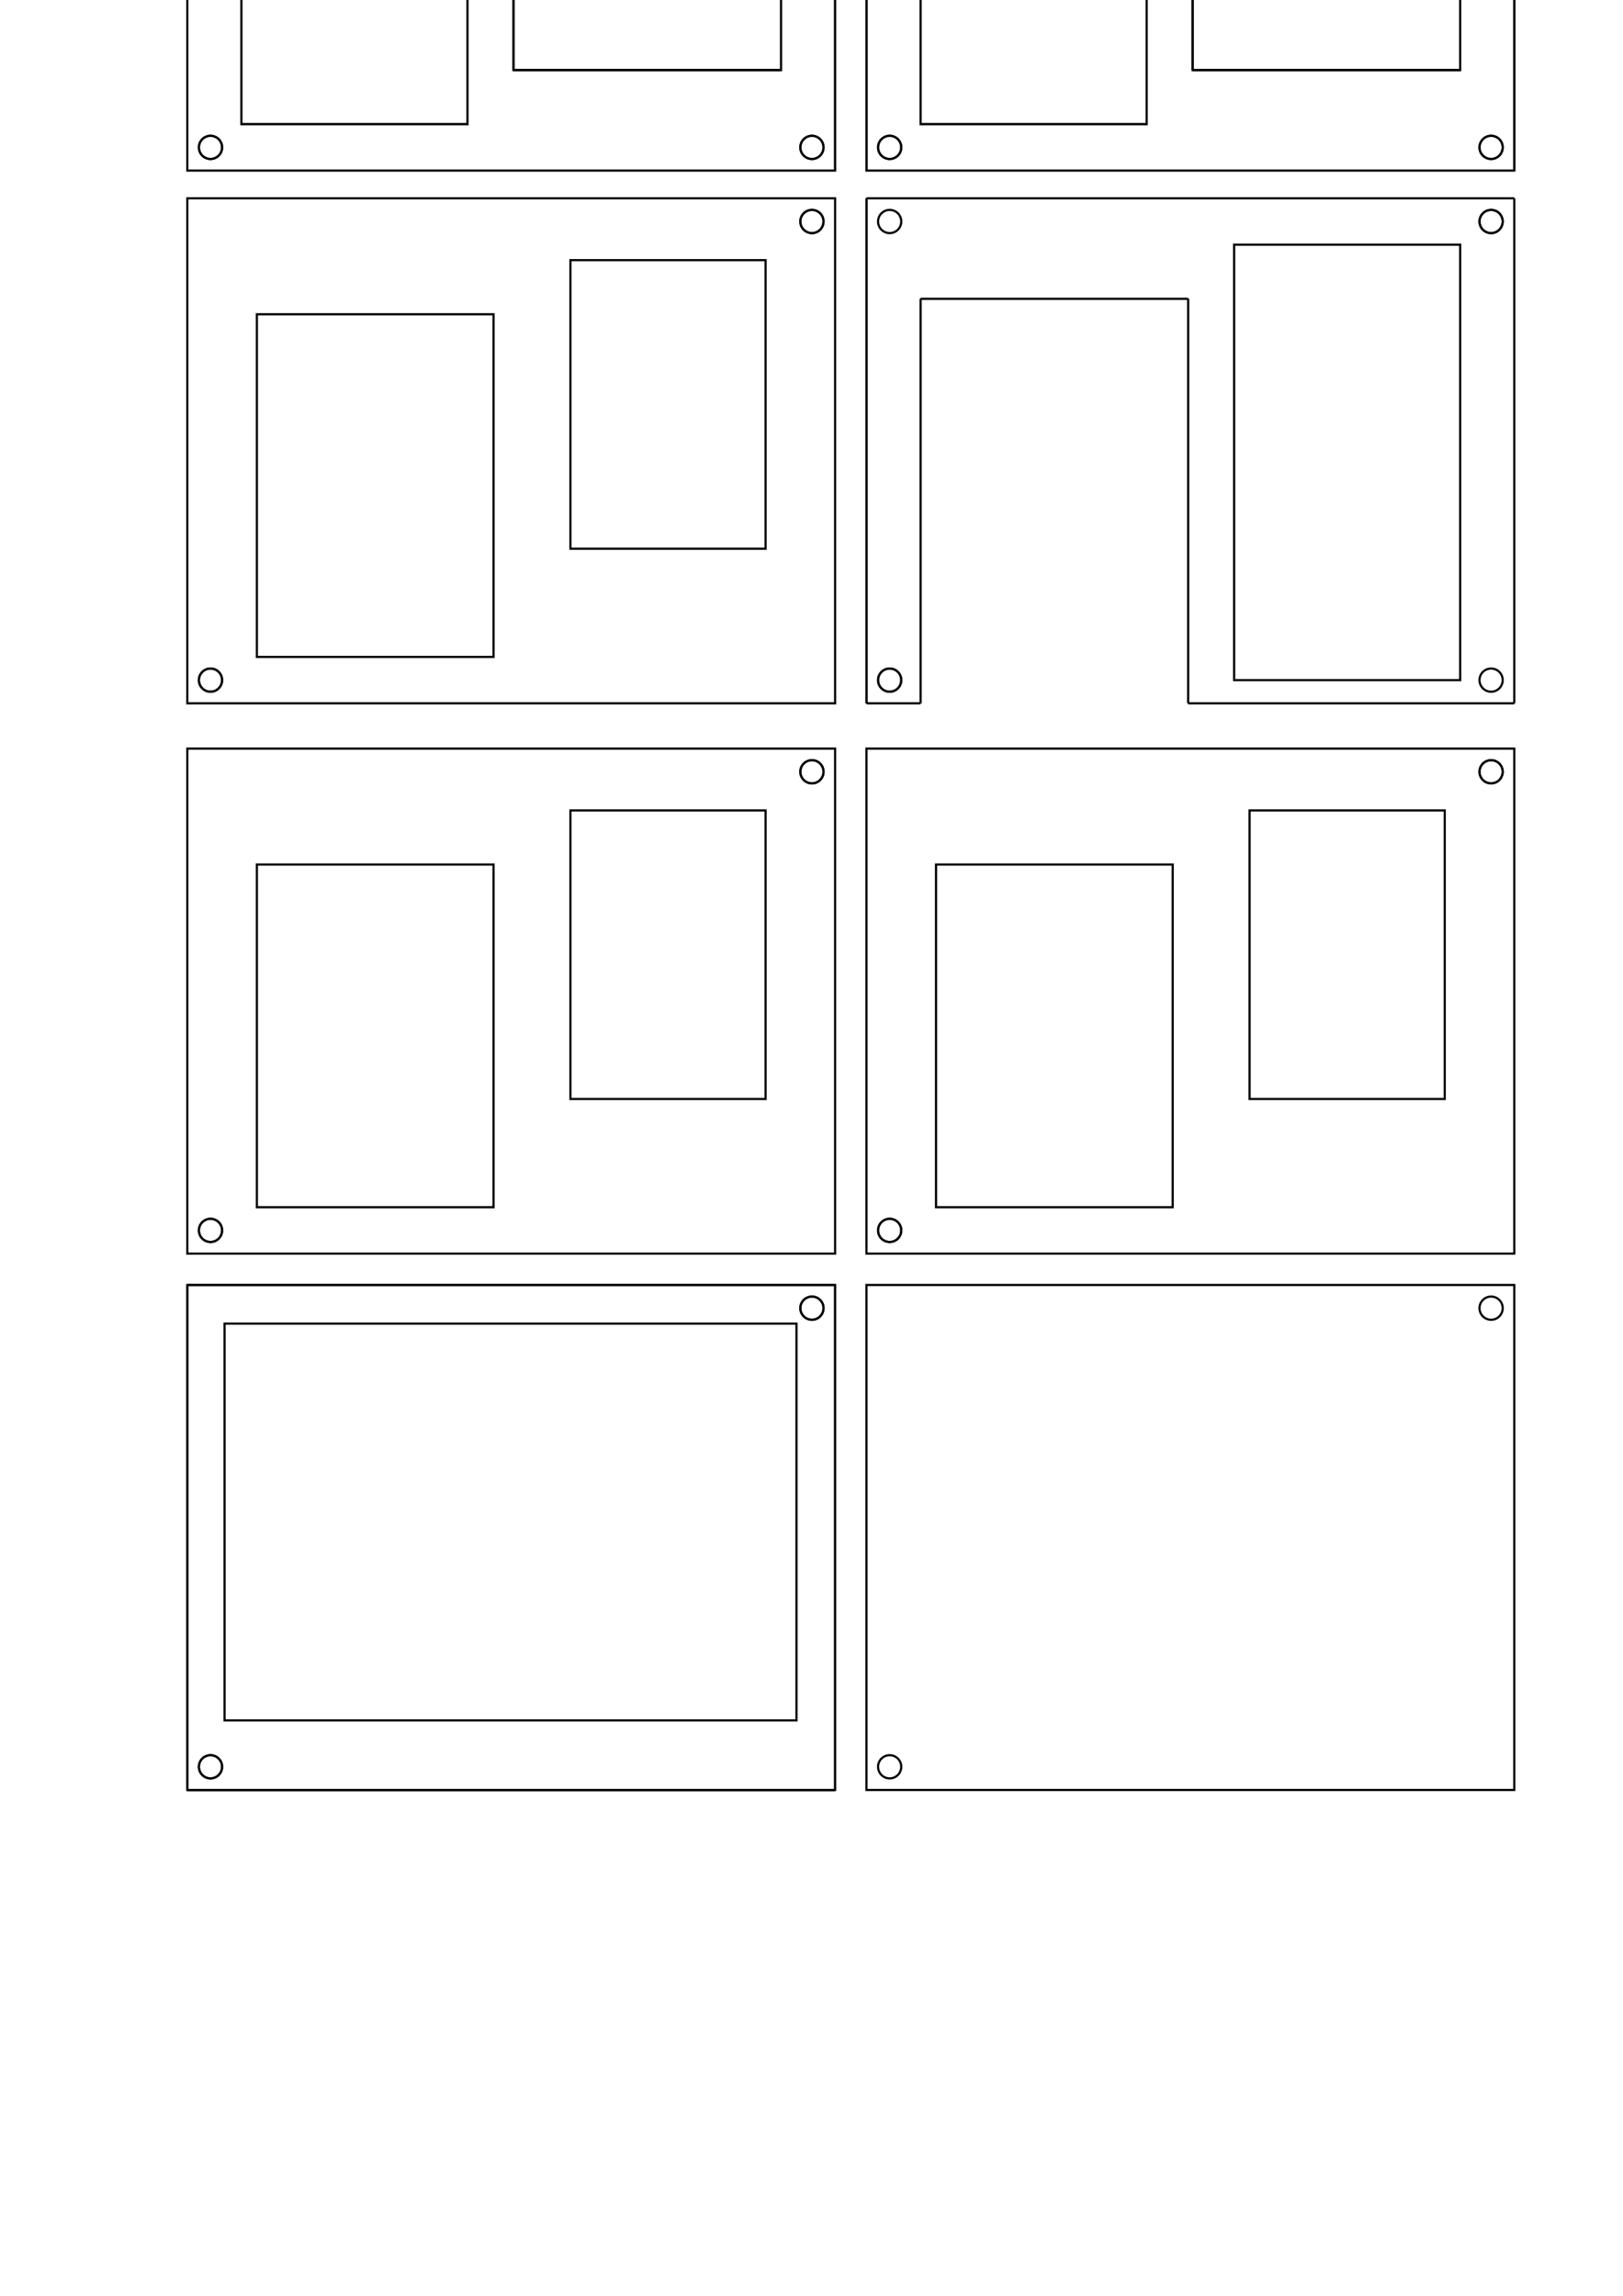 <?xml version="1.0" encoding="UTF-8" standalone="no"?>
<!-- Created with Inkscape (http://www.inkscape.org/) -->

<svg
   xmlns:dc="http://purl.org/dc/elements/1.1/"
   xmlns:cc="http://creativecommons.org/ns#"
   xmlns:rdf="http://www.w3.org/1999/02/22-rdf-syntax-ns#"
   xmlns:svg="http://www.w3.org/2000/svg"
   xmlns="http://www.w3.org/2000/svg"
   xmlns:sodipodi="http://sodipodi.sourceforge.net/DTD/sodipodi-0.dtd"
   xmlns:inkscape="http://www.inkscape.org/namespaces/inkscape"
   width="210mm"
   height="297mm"
   viewBox="0 0 744.094 1052.362"
   id="svg2"
   version="1.1"
   inkscape:version="0.91 r13725"
   sodipodi:docname="all.svg">
  <defs
     id="defs4">
    <marker
       orient="auto"
       id="DistanceX"
       style="overflow:visible"
       refX="0.0"
       refY="0.0">
      <path
         id="path3343"
         d="M 3,-3 L -3,3 M 0,-5 L  0,5"
         style="stroke:#000000; stroke-width:0.5" />
    </marker>
    <pattern
       id="Hatch"
       x="0"
       y="0"
       patternUnits="userSpaceOnUse"
       width="8"
       height="8">
      <path
         id="path3346"
         d="M8 4 l-4,4"
         stroke-width="0.25"
         stroke="#000000"
         linecap="square" />
      <path
         id="path3348"
         d="M6 2 l-4,4"
         stroke-width="0.25"
         stroke="#000000"
         linecap="square" />
      <path
         id="path3350"
         d="M4 0 l-4,4"
         stroke-width="0.25"
         stroke="#000000"
         linecap="square" />
    </pattern>
    <symbol
       id="*MODEL_SPACE" />
    <symbol
       id="*PAPER_SPACE" />
    <marker
       orient="auto"
       id="DistanceX-9"
       style="overflow:visible"
       refX="0.0"
       refY="0.0">
      <path
         id="path3390"
         d="M 3,-3 L -3,3 M 0,-5 L  0,5"
         style="stroke:#000000; stroke-width:0.5" />
    </marker>
    <pattern
       id="Hatch-1"
       x="0"
       y="0"
       patternUnits="userSpaceOnUse"
       width="8"
       height="8">
      <path
         id="path3393"
         d="M8 4 l-4,4"
         stroke-width="0.25"
         stroke="#000000"
         linecap="square" />
      <path
         id="path3395"
         d="M6 2 l-4,4"
         stroke-width="0.25"
         stroke="#000000"
         linecap="square" />
      <path
         id="path3397"
         d="M4 0 l-4,4"
         stroke-width="0.25"
         stroke="#000000"
         linecap="square" />
    </pattern>
    <symbol
       id="*MODEL_SPACE-8" />
    <symbol
       id="*PAPER_SPACE-4" />
    <marker
       orient="auto"
       id="DistanceX-1"
       style="overflow:visible"
       refX="0.0"
       refY="0.0">
      <path
         id="path3438"
         d="M 3,-3 L -3,3 M 0,-5 L  0,5"
         style="stroke:#000000; stroke-width:0.5" />
    </marker>
    <pattern
       id="Hatch-6"
       x="0"
       y="0"
       patternUnits="userSpaceOnUse"
       width="8"
       height="8">
      <path
         id="path3441"
         d="M8 4 l-4,4"
         stroke-width="0.25"
         stroke="#000000"
         linecap="square" />
      <path
         id="path3443"
         d="M6 2 l-4,4"
         stroke-width="0.25"
         stroke="#000000"
         linecap="square" />
      <path
         id="path3445"
         d="M4 0 l-4,4"
         stroke-width="0.25"
         stroke="#000000"
         linecap="square" />
    </pattern>
    <symbol
       id="*MODEL_SPACE-5" />
    <symbol
       id="*PAPER_SPACE-3" />
    <marker
       orient="auto"
       id="DistanceX-19"
       style="overflow:visible"
       refX="0.0"
       refY="0.0">
      <path
         id="path3480"
         d="M 3,-3 L -3,3 M 0,-5 L  0,5"
         style="stroke:#000000; stroke-width:0.5" />
    </marker>
    <pattern
       id="Hatch-67"
       x="0"
       y="0"
       patternUnits="userSpaceOnUse"
       width="8"
       height="8">
      <path
         id="path3483"
         d="M8 4 l-4,4"
         stroke-width="0.25"
         stroke="#000000"
         linecap="square" />
      <path
         id="path3485"
         d="M6 2 l-4,4"
         stroke-width="0.25"
         stroke="#000000"
         linecap="square" />
      <path
         id="path3487"
         d="M4 0 l-4,4"
         stroke-width="0.25"
         stroke="#000000"
         linecap="square" />
    </pattern>
    <symbol
       id="*MODEL_SPACE-1" />
    <symbol
       id="*PAPER_SPACE-6" />
    <marker
       orient="auto"
       id="DistanceX-2"
       style="overflow:visible"
       refX="0.0"
       refY="0.0">
      <path
         id="path3543"
         d="M 3,-3 L -3,3 M 0,-5 L  0,5"
         style="stroke:#000000; stroke-width:0.5" />
    </marker>
    <pattern
       id="Hatch-2"
       x="0"
       y="0"
       patternUnits="userSpaceOnUse"
       width="8"
       height="8">
      <path
         id="path3546"
         d="M8 4 l-4,4"
         stroke-width="0.25"
         stroke="#000000"
         linecap="square" />
      <path
         id="path3548"
         d="M6 2 l-4,4"
         stroke-width="0.25"
         stroke="#000000"
         linecap="square" />
      <path
         id="path3550"
         d="M4 0 l-4,4"
         stroke-width="0.25"
         stroke="#000000"
         linecap="square" />
    </pattern>
    <symbol
       id="*MODEL_SPACE-18" />
    <symbol
       id="*PAPER_SPACE-2" />
    <marker
       orient="auto"
       id="DistanceX-14"
       style="overflow:visible"
       refX="0.0"
       refY="0.0">
      <path
         id="path3597"
         d="M 3,-3 L -3,3 M 0,-5 L  0,5"
         style="stroke:#000000; stroke-width:0.5" />
    </marker>
    <pattern
       id="Hatch-61"
       x="0"
       y="0"
       patternUnits="userSpaceOnUse"
       width="8"
       height="8">
      <path
         id="path3600"
         d="M8 4 l-4,4"
         stroke-width="0.25"
         stroke="#000000"
         linecap="square" />
      <path
         id="path3602"
         d="M6 2 l-4,4"
         stroke-width="0.25"
         stroke="#000000"
         linecap="square" />
      <path
         id="path3604"
         d="M4 0 l-4,4"
         stroke-width="0.25"
         stroke="#000000"
         linecap="square" />
    </pattern>
    <symbol
       id="*MODEL_SPACE-0" />
    <symbol
       id="*PAPER_SPACE-1" />
    <marker
       orient="auto"
       id="DistanceX-0"
       style="overflow:visible"
       refX="0.0"
       refY="0.0">
      <path
         id="path3663"
         d="M 3,-3 L -3,3 M 0,-5 L  0,5"
         style="stroke:#000000; stroke-width:0.5" />
    </marker>
    <pattern
       id="Hatch-0"
       x="0"
       y="0"
       patternUnits="userSpaceOnUse"
       width="8"
       height="8">
      <path
         id="path3666"
         d="M8 4 l-4,4"
         stroke-width="0.25"
         stroke="#000000"
         linecap="square" />
      <path
         id="path3668"
         d="M6 2 l-4,4"
         stroke-width="0.25"
         stroke="#000000"
         linecap="square" />
      <path
         id="path3670"
         d="M4 0 l-4,4"
         stroke-width="0.25"
         stroke="#000000"
         linecap="square" />
    </pattern>
    <symbol
       id="*MODEL_SPACE-9" />
    <symbol
       id="*PAPER_SPACE-13" />
    <marker
       orient="auto"
       id="DistanceX-18"
       style="overflow:visible"
       refX="0.0"
       refY="0.0">
      <path
         id="path3705"
         d="M 3,-3 L -3,3 M 0,-5 L  0,5"
         style="stroke:#000000; stroke-width:0.5" />
    </marker>
    <pattern
       id="Hatch-5"
       x="0"
       y="0"
       patternUnits="userSpaceOnUse"
       width="8"
       height="8">
      <path
         id="path3708"
         d="M8 4 l-4,4"
         stroke-width="0.25"
         stroke="#000000"
         linecap="square" />
      <path
         id="path3710"
         d="M6 2 l-4,4"
         stroke-width="0.25"
         stroke="#000000"
         linecap="square" />
      <path
         id="path3712"
         d="M4 0 l-4,4"
         stroke-width="0.25"
         stroke="#000000"
         linecap="square" />
    </pattern>
    <symbol
       id="*MODEL_SPACE-50" />
    <symbol
       id="*PAPER_SPACE-66" />
    <marker
       orient="auto"
       id="DistanceX-01"
       style="overflow:visible"
       refX="0.0"
       refY="0.0">
      <path
         id="path3771"
         d="M 3,-3 L -3,3 M 0,-5 L  0,5"
         style="stroke:#000000; stroke-width:0.5" />
    </marker>
    <pattern
       id="Hatch-4"
       x="0"
       y="0"
       patternUnits="userSpaceOnUse"
       width="8"
       height="8">
      <path
         id="path3774"
         d="M8 4 l-4,4"
         stroke-width="0.25"
         stroke="#000000"
         linecap="square" />
      <path
         id="path3776"
         d="M6 2 l-4,4"
         stroke-width="0.25"
         stroke="#000000"
         linecap="square" />
      <path
         id="path3778"
         d="M4 0 l-4,4"
         stroke-width="0.25"
         stroke="#000000"
         linecap="square" />
    </pattern>
    <symbol
       id="*MODEL_SPACE-2" />
    <symbol
       id="*PAPER_SPACE-45" />
    <marker
       orient="auto"
       id="DistanceX-07"
       style="overflow:visible"
       refX="0.0"
       refY="0.0">
      <path
         id="path3449"
         d="M 3,-3 L -3,3 M 0,-5 L  0,5"
         style="stroke:#000000; stroke-width:0.5" />
    </marker>
    <pattern
       id="Hatch-57"
       x="0"
       y="0"
       patternUnits="userSpaceOnUse"
       width="8"
       height="8">
      <path
         id="path3452"
         d="M8 4 l-4,4"
         stroke-width="0.25"
         stroke="#000000"
         linecap="square" />
      <path
         id="path3454"
         d="M6 2 l-4,4"
         stroke-width="0.25"
         stroke="#000000"
         linecap="square" />
      <path
         id="path3456"
         d="M4 0 l-4,4"
         stroke-width="0.25"
         stroke="#000000"
         linecap="square" />
    </pattern>
    <symbol
       id="*MODEL_SPACE-96" />
    <symbol
       id="*PAPER_SPACE-25" />
    <marker
       orient="auto"
       id="DistanceX-7"
       style="overflow:visible"
       refX="0.0"
       refY="0.0">
      <path
         id="path3563"
         d="M 3,-3 L -3,3 M 0,-5 L  0,5"
         style="stroke:#000000; stroke-width:0.5" />
    </marker>
    <pattern
       id="Hatch-11"
       x="0"
       y="0"
       patternUnits="userSpaceOnUse"
       width="8"
       height="8">
      <path
         id="path3566"
         d="M8 4 l-4,4"
         stroke-width="0.25"
         stroke="#000000"
         linecap="square" />
      <path
         id="path3568"
         d="M6 2 l-4,4"
         stroke-width="0.25"
         stroke="#000000"
         linecap="square" />
      <path
         id="path3570"
         d="M4 0 l-4,4"
         stroke-width="0.25"
         stroke="#000000"
         linecap="square" />
    </pattern>
    <symbol
       id="*MODEL_SPACE-24" />
    <symbol
       id="*PAPER_SPACE-11" />
    <marker
       orient="auto"
       id="DistanceX-16"
       style="overflow:visible"
       refX="0.0"
       refY="0.0">
      <path
         id="path3644"
         d="M 3,-3 L -3,3 M 0,-5 L  0,5"
         style="stroke:#000000; stroke-width:0.5" />
    </marker>
    <pattern
       id="Hatch-15"
       x="0"
       y="0"
       patternUnits="userSpaceOnUse"
       width="8"
       height="8">
      <path
         id="path3647"
         d="M8 4 l-4,4"
         stroke-width="0.25"
         stroke="#000000"
         linecap="square" />
      <path
         id="path3649"
         d="M6 2 l-4,4"
         stroke-width="0.25"
         stroke="#000000"
         linecap="square" />
      <path
         id="path3651"
         d="M4 0 l-4,4"
         stroke-width="0.25"
         stroke="#000000"
         linecap="square" />
    </pattern>
    <symbol
       id="*MODEL_SPACE-53" />
    <symbol
       id="*PAPER_SPACE-62" />
    <marker
       orient="auto"
       id="DistanceX-8"
       style="overflow:visible"
       refX="0.0"
       refY="0.0">
      <path
         id="path3755"
         d="M 3,-3 L -3,3 M 0,-5 L  0,5"
         style="stroke:#000000; stroke-width:0.5" />
    </marker>
    <pattern
       id="Hatch-19"
       x="0"
       y="0"
       patternUnits="userSpaceOnUse"
       width="8"
       height="8">
      <path
         id="path3758"
         d="M8 4 l-4,4"
         stroke-width="0.25"
         stroke="#000000"
         linecap="square" />
      <path
         id="path3760"
         d="M6 2 l-4,4"
         stroke-width="0.25"
         stroke="#000000"
         linecap="square" />
      <path
         id="path3762"
         d="M4 0 l-4,4"
         stroke-width="0.25"
         stroke="#000000"
         linecap="square" />
    </pattern>
    <symbol
       id="*MODEL_SPACE-20" />
    <symbol
       id="*PAPER_SPACE-29" />
    <marker
       orient="auto"
       id="DistanceX-86"
       style="overflow:visible"
       refX="0.0"
       refY="0.0">
      <path
         id="path3851"
         d="M 3,-3 L -3,3 M 0,-5 L  0,5"
         style="stroke:#000000; stroke-width:0.5" />
    </marker>
    <pattern
       id="Hatch-04"
       x="0"
       y="0"
       patternUnits="userSpaceOnUse"
       width="8"
       height="8">
      <path
         id="path3854"
         d="M8 4 l-4,4"
         stroke-width="0.25"
         stroke="#000000"
         linecap="square" />
      <path
         id="path3856"
         d="M6 2 l-4,4"
         stroke-width="0.25"
         stroke="#000000"
         linecap="square" />
      <path
         id="path3858"
         d="M4 0 l-4,4"
         stroke-width="0.25"
         stroke="#000000"
         linecap="square" />
    </pattern>
    <symbol
       id="*MODEL_SPACE-82" />
    <symbol
       id="*PAPER_SPACE-68" />
    <marker
       orient="auto"
       id="DistanceX-85"
       style="overflow:visible"
       refX="0.0"
       refY="0.0">
      <path
         id="path3988"
         d="M 3,-3 L -3,3 M 0,-5 L  0,5"
         style="stroke:#000000; stroke-width:0.5" />
    </marker>
    <pattern
       id="Hatch-9"
       x="0"
       y="0"
       patternUnits="userSpaceOnUse"
       width="8"
       height="8">
      <path
         id="path3991"
         d="M8 4 l-4,4"
         stroke-width="0.25"
         stroke="#000000"
         linecap="square" />
      <path
         id="path3993"
         d="M6 2 l-4,4"
         stroke-width="0.25"
         stroke="#000000"
         linecap="square" />
      <path
         id="path3995"
         d="M4 0 l-4,4"
         stroke-width="0.25"
         stroke="#000000"
         linecap="square" />
    </pattern>
    <symbol
       id="*MODEL_SPACE-10" />
    <symbol
       id="*PAPER_SPACE-40" />
    <marker
       orient="auto"
       id="DistanceX-95"
       style="overflow:visible"
       refX="0.0"
       refY="0.0">
      <path
         id="path4069"
         d="M 3,-3 L -3,3 M 0,-5 L  0,5"
         style="stroke:#000000; stroke-width:0.5" />
    </marker>
    <pattern
       id="Hatch-92"
       x="0"
       y="0"
       patternUnits="userSpaceOnUse"
       width="8"
       height="8">
      <path
         id="path4072"
         d="M8 4 l-4,4"
         stroke-width="0.25"
         stroke="#000000"
         linecap="square" />
      <path
         id="path4074"
         d="M6 2 l-4,4"
         stroke-width="0.25"
         stroke="#000000"
         linecap="square" />
      <path
         id="path4076"
         d="M4 0 l-4,4"
         stroke-width="0.25"
         stroke="#000000"
         linecap="square" />
    </pattern>
    <symbol
       id="*MODEL_SPACE-4" />
    <symbol
       id="*PAPER_SPACE-0" />
  </defs>
  <sodipodi:namedview
     id="base"
     pagecolor="#ffffff"
     bordercolor="#666666"
     borderopacity="1.0"
     inkscape:pageopacity="0.0"
     inkscape:pageshadow="2"
     inkscape:zoom="0.7"
     inkscape:cx="215.12119"
     inkscape:cy="1217.1738"
     inkscape:document-units="px"
     inkscape:current-layer="g3655"
     showgrid="false"
     inkscape:window-width="1440"
     inkscape:window-height="897"
     inkscape:window-x="-8"
     inkscape:window-y="-8"
     inkscape:window-maximized="1" />
  <g
     inkscape:label="Layer 1"
     inkscape:groupmode="layer"
     id="layer1">
    <g
       id="g3376"
       transform="translate(101.282,253.043)">
      <g
         id="g3354"
         inkscape:label="0" />
      <g
         id="g3356"
         inkscape:label="Layer_1">
        <path
           id="path3362"
           d="m 800.364,-679.466 343.663,0 0,343.663 -343.663,0 0,-343.663 0,0 z"
           style="fill:none;stroke:#00ff00"
           inkscape:connector-curvature="0" />
        <g
           id="g3401"
           inkscape:label="0"
           transform="translate(158.718,-615.9)">
          <g
             id="g3674"
             inkscape:label="0"
             transform="translate(154.971,113.272)">
            <path
               id="path3676"
               d="m 279.283,1070.079 -297,0 0,-231.484 297,0 0,231.484 z"
               style="fill:none;stroke:#000000"
               inkscape:connector-curvature="0" />
            <path
               id="path3678"
               d="m -1.772,1059.449 a 5.315,5.315 0 1 0 -10.63,0 5.315,5.315 0 1 0 10.63,0 z"
               style="fill:none;stroke:#000000"
               inkscape:connector-curvature="0" />
            <path
               id="path3680"
               d="m 273.969,849.224 a 5.315,5.315 0 1 0 -10.63,0 5.315,5.315 0 1 0 10.63,0 z"
               style="fill:none;stroke:#000000"
               inkscape:connector-curvature="0" />
          </g>
          <g
             id="g3716"
             inkscape:label="0"
             transform="translate(105.161,-82.779)">
            <path
               id="path3718"
               d="m 17.717,1034.646 0,231.484 -297,0 0,-231.484 297,0 z"
               style="fill:none;stroke:#000000"
               inkscape:connector-curvature="0" />
            <path
               id="path3720"
               d="m 17.717,1034.646 -297,0"
               style="fill:none;stroke:#000000"
               inkscape:connector-curvature="0" />
            <path
               id="path3722"
               d="m -279.283,1034.646 0,231.484"
               style="fill:none;stroke:#000000"
               inkscape:connector-curvature="0" />
            <path
               id="path3724"
               d="m -279.283,1266.13 297,0"
               style="fill:none;stroke:#000000"
               inkscape:connector-curvature="0" />
            <path
               id="path3726"
               d="m 17.717,1266.13 0,-231.484"
               style="fill:none;stroke:#000000"
               inkscape:connector-curvature="0" />
            <path
               id="path3728"
               d="m -263.339,1255.5 a 5.315,5.315 0 1 0 -10.63,0 5.315,5.315 0 1 0 10.63,0 z"
               style="fill:none;stroke:#000000"
               inkscape:connector-curvature="0" />
            <path
               id="path3730"
               d="m 12.402,1045.276 a 5.315,5.315 0 1 0 -10.63,0 5.315,5.315 0 1 0 10.63,0 z"
               style="fill:none;stroke:#000000"
               inkscape:connector-curvature="0" />
            <path
               id="path3732"
               d="m 12.402,1045.276 a 5.315,5.315 0 1 0 -10.63,0 5.315,5.315 0 1 0 10.63,0 z"
               style="fill:none;stroke:#000000"
               inkscape:connector-curvature="0" />
            <path
               id="path3734"
               d="m -263.339,1255.5 a 5.315,5.315 0 1 0 -10.63,0 5.315,5.315 0 1 0 10.63,0 z"
               style="fill:none;stroke:#000000"
               inkscape:connector-curvature="0" />
            <path
               id="path3736"
               d="m -279.283,1266.13 297,0"
               style="fill:none;stroke:#000000"
               inkscape:connector-curvature="0" />
            <path
               id="path3738"
               d="m -262.205,1052.362 262.205,0 0,181.878 -262.205,0 0,-181.878 z"
               style="fill:none;stroke:#000000"
               inkscape:connector-curvature="0" />
          </g>
          <g
             id="g3782"
             inkscape:label="0"
             transform="translate(-25.623,-230.624)">
            <path
               id="path3784"
               d="m 148.5,1168.104 -297,0 0,-231.484 297,0 0,231.484 z"
               style="fill:none;stroke:#000000"
               inkscape:connector-curvature="0" />
            <path
               id="path3786"
               d="m 143.185,947.25 a 5.315,5.315 0 1 0 -10.63,0 5.315,5.315 0 1 0 10.63,0 z"
               style="fill:none;stroke:#000000"
               inkscape:connector-curvature="0" />
            <path
               id="path3788"
               d="m 143.185,947.25 a 5.315,5.315 0 1 0 -10.63,0 5.315,5.315 0 1 0 10.63,0 z"
               style="fill:none;stroke:#000000"
               inkscape:connector-curvature="0" />
            <path
               id="path3790"
               d="m -132.555,1157.474 a 5.315,5.315 0 1 0 -10.63,0 5.315,5.315 0 1 0 10.63,0 z"
               style="fill:none;stroke:#000000"
               inkscape:connector-curvature="0" />
            <path
               id="path3792"
               d="m -132.555,1157.474 a 5.315,5.315 0 1 0 -10.63,0 5.315,5.315 0 1 0 10.63,0 z"
               style="fill:none;stroke:#000000"
               inkscape:connector-curvature="0" />
            <path
               id="path3794"
               d="m -8.114,989.77 -108.496,0 0,157.075 108.496,0 0,-157.075 z"
               style="fill:none;stroke:#000000"
               inkscape:connector-curvature="0" />
            <path
               id="path3796"
               d="m 116.61,964.967 -89.469,0 0,132.272 89.469,0 0,-132.272 z"
               style="fill:none;stroke:#000000"
               inkscape:connector-curvature="0" />
          </g>
          <g
             id="g3782-8"
             inkscape:label="0"
             transform="translate(285.755,-230.624)">
            <path
               id="path3784-9"
               d="m 148.5,1168.104 -297,0 0,-231.484 297,0 0,231.484 z"
               style="fill:none;stroke:#000000"
               inkscape:connector-curvature="0" />
            <path
               id="path3786-0"
               d="m 143.185,947.25 a 5.315,5.315 0 1 0 -10.63,0 5.315,5.315 0 1 0 10.63,0 z"
               style="fill:none;stroke:#000000"
               inkscape:connector-curvature="0" />
            <path
               id="path3788-6"
               d="m 143.185,947.25 a 5.315,5.315 0 1 0 -10.63,0 5.315,5.315 0 1 0 10.63,0 z"
               style="fill:none;stroke:#000000"
               inkscape:connector-curvature="0" />
            <path
               id="path3790-0"
               d="m -132.555,1157.474 a 5.315,5.315 0 1 0 -10.63,0 5.315,5.315 0 1 0 10.63,0 z"
               style="fill:none;stroke:#000000"
               inkscape:connector-curvature="0" />
            <path
               id="path3792-2"
               d="m -132.555,1157.474 a 5.315,5.315 0 1 0 -10.63,0 5.315,5.315 0 1 0 10.63,0 z"
               style="fill:none;stroke:#000000"
               inkscape:connector-curvature="0" />
            <path
               id="path3794-3"
               d="m -8.114,989.77 -108.496,0 0,157.075 108.496,0 0,-157.075 z"
               style="fill:none;stroke:#000000"
               inkscape:connector-curvature="0" />
            <path
               id="path3796-1"
               d="m 116.61,964.967 -89.469,0 0,132.272 89.469,0 0,-132.272 z"
               style="fill:none;stroke:#000000"
               inkscape:connector-curvature="0" />
          </g>
          <g
             id="g3460"
             inkscape:label="0"
             transform="translate(413.641,-580.883)" />
          <g
             id="g3782-3"
             inkscape:label="0"
             transform="translate(-25.623,-482.857)">
            <path
               id="path3784-6"
               d="m 148.5,1168.104 -297,0 0,-231.484 297,0 0,231.484 z"
               style="fill:none;stroke:#000000"
               inkscape:connector-curvature="0" />
            <path
               id="path3786-1"
               d="m 143.185,947.25 a 5.315,5.315 0 1 0 -10.63,0 5.315,5.315 0 1 0 10.63,0 z"
               style="fill:none;stroke:#000000"
               inkscape:connector-curvature="0" />
            <path
               id="path3788-63"
               d="m 143.185,947.25 a 5.315,5.315 0 1 0 -10.63,0 5.315,5.315 0 1 0 10.63,0 z"
               style="fill:none;stroke:#000000"
               inkscape:connector-curvature="0" />
            <path
               id="path3790-4"
               d="m -132.555,1157.474 a 5.315,5.315 0 1 0 -10.63,0 5.315,5.315 0 1 0 10.63,0 z"
               style="fill:none;stroke:#000000"
               inkscape:connector-curvature="0" />
            <path
               id="path3792-0"
               d="m -132.555,1157.474 a 5.315,5.315 0 1 0 -10.63,0 5.315,5.315 0 1 0 10.63,0 z"
               style="fill:none;stroke:#000000"
               inkscape:connector-curvature="0" />
            <path
               id="path3794-1"
               d="m -8.114,989.77 -108.496,0 0,157.075 108.496,0 0,-157.075 z"
               style="fill:none;stroke:#000000"
               inkscape:connector-curvature="0" />
            <path
               id="path3796-17"
               d="m 116.61,964.967 -89.469,0 0,132.272 89.469,0 0,-132.272 z"
               style="fill:none;stroke:#000000"
               inkscape:connector-curvature="0" />
          </g>
          <g
             id="g3574"
             inkscape:label="0"
             transform="matrix(-1,0,0,-1,154.971,1719.893)">
            <path
               id="path3576"
               d="m 17.717,1266.13 0,-231.484"
               style="fill:none;stroke:#000000"
               inkscape:connector-curvature="0" />
            <path
               id="path3578"
               d="m -279.283,1034.646 0,231.484"
               style="fill:none;stroke:#000000"
               inkscape:connector-curvature="0" />
            <path
               id="path3580"
               d="m -279.283,1266.13 297,0"
               style="fill:none;stroke:#000000"
               inkscape:connector-curvature="0" />
            <path
               id="path3582"
               d="m 17.717,1266.13 0,-231.484"
               style="fill:none;stroke:#000000"
               inkscape:connector-curvature="0" />
            <path
               id="path3584"
               d="m -7.087,1034.646 0,185.421"
               style="fill:none;stroke:#000000"
               inkscape:connector-curvature="0" />
            <path
               id="path3586"
               d="m -7.087,1220.067 -122.669,0"
               style="fill:none;stroke:#000000"
               inkscape:connector-curvature="0" />
            <path
               id="path3588"
               d="m -129.756,1220.067 0,-185.421"
               style="fill:none;stroke:#000000"
               inkscape:connector-curvature="0" />
            <path
               id="path3590"
               d="m -254.48,1045.276 0,199.595 103.642,0 0,-199.595 -103.642,0 z"
               style="fill:none;stroke:#000000"
               inkscape:connector-curvature="0" />
            <path
               id="path3592"
               d="m 12.402,1045.276 a 5.315,5.315 0 1 0 -10.63,0 5.315,5.315 0 1 0 10.63,0 z"
               style="fill:none;stroke:#000000"
               inkscape:connector-curvature="0" />
            <path
               id="path3594"
               d="m 12.402,1045.276 a 5.315,5.315 0 1 0 -10.63,0 5.315,5.315 0 1 0 10.63,0 z"
               style="fill:none;stroke:#000000"
               inkscape:connector-curvature="0" />
            <path
               id="path3596"
               d="m -263.339,1255.5 a 5.315,5.315 0 1 0 -10.63,0 5.315,5.315 0 1 0 10.63,0 z"
               style="fill:none;stroke:#000000"
               inkscape:connector-curvature="0" />
            <path
               id="path3598"
               d="m -263.339,1255.5 a 5.315,5.315 0 1 0 -10.63,0 5.315,5.315 0 1 0 10.63,0 z"
               style="fill:none;stroke:#000000"
               inkscape:connector-curvature="0" />
            <path
               id="path3600-8"
               d="m 12.402,1255.5 a 5.315,5.315 0 1 0 -10.63,0 5.315,5.315 0 1 0 10.63,0 z"
               style="fill:none;stroke:#000000"
               inkscape:connector-curvature="0" />
            <path
               id="path3602-4"
               d="m -263.339,1045.276 a 5.315,5.315 0 1 0 -10.63,0 5.315,5.315 0 1 0 10.63,0 z"
               style="fill:none;stroke:#000000"
               inkscape:connector-curvature="0" />
            <path
               id="path3604-1"
               d="m 17.717,1034.646 -24.803,0"
               style="fill:none;stroke:#000000"
               inkscape:connector-curvature="0" />
            <path
               id="path3606"
               d="m -129.756,1034.646 -149.528,0"
               style="fill:none;stroke:#000000"
               inkscape:connector-curvature="0" />
          </g>
          <g
             id="g3655"
             inkscape:label="0"
             transform="translate(823.641,-293.74)">
            <g
               id="g3731"
               transform="translate(-718.48,-531.34)">
              <g
                 id="g3715">
                <path
                   id="path3657"
                   d="m -263.339,1045.276 a 5.315,5.315 0 1 0 -10.63,0 5.315,5.315 0 1 0 10.63,0 z"
                   style="fill:none;stroke:#000000"
                   inkscape:connector-curvature="0" />
                <path
                   id="path3659"
                   d="m 12.402,1045.276 a 5.315,5.315 0 1 0 -10.63,0 5.315,5.315 0 1 0 10.63,0 z"
                   style="fill:none;stroke:#000000"
                   inkscape:connector-curvature="0" />
                <path
                   id="path3661"
                   d="m -263.339,1255.5 a 5.315,5.315 0 1 0 -10.63,0 5.315,5.315 0 1 0 10.63,0 z"
                   style="fill:none;stroke:#000000"
                   inkscape:connector-curvature="0" />
                <path
                   id="path3663-2"
                   d="m 12.402,1255.5 a 5.315,5.315 0 1 0 -10.63,0 5.315,5.315 0 1 0 10.63,0 z"
                   style="fill:none;stroke:#000000"
                   inkscape:connector-curvature="0" />
                <path
                   id="path3665"
                   d="m -254.48,1244.87 103.642,0 0,-210.224 21.083,0 0,185.421 122.669,0 0,-185.421 24.803,0 0,231.484 -297,0 0,-231.484 24.803,0 0,210.224 z"
                   style="fill:none;stroke:#000000"
                   inkscape:connector-curvature="0" />
                <path
                   id="path3667"
                   d="m 17.717,1034.646 -24.803,0"
                   style="fill:none;stroke:#000000"
                   inkscape:connector-curvature="0" />
                <path
                   id="path3669"
                   d="m -7.087,1220.067 -122.669,0"
                   style="fill:none;stroke:#000000"
                   inkscape:connector-curvature="0" />
                <path
                   id="path3671"
                   d="m -129.756,1220.067 0,-185.421"
                   style="fill:none;stroke:#000000"
                   inkscape:connector-curvature="0" />
                <path
                   id="path3673"
                   d="m 17.717,1034.646 0,231.484"
                   style="fill:none;stroke:#000000"
                   inkscape:connector-curvature="0" />
                <path
                   id="path3677"
                   d="m -150.839,1244.87 -103.642,0"
                   style="fill:none;stroke:#000000"
                   inkscape:connector-curvature="0" />
                <path
                   id="path3679"
                   d="m 12.402,1045.276 a 5.315,5.315 0 1 0 -10.63,0 5.315,5.315 0 1 0 10.63,0 z"
                   style="fill:none;stroke:#000000"
                   inkscape:connector-curvature="0" />
                <path
                   id="path3681"
                   d="m -263.339,1045.276 a 5.315,5.315 0 1 0 -10.63,0 5.315,5.315 0 1 0 10.63,0 z"
                   style="fill:none;stroke:#000000"
                   inkscape:connector-curvature="0" />
                <path
                   id="path3683"
                   d="m -263.339,1255.5 a 5.315,5.315 0 1 0 -10.63,0 5.315,5.315 0 1 0 10.63,0 z"
                   style="fill:none;stroke:#000000"
                   inkscape:connector-curvature="0" />
                <path
                   id="path3685"
                   d="m 12.402,1255.5 a 5.315,5.315 0 1 0 -10.63,0 5.315,5.315 0 1 0 10.63,0 z"
                   style="fill:none;stroke:#000000"
                   inkscape:connector-curvature="0" />
              </g>
            </g>
            <g
               style="font-style:normal;font-weight:normal;font-size:40px;line-height:125%;font-family:sans-serif;text-align:center;letter-spacing:0px;word-spacing:0px;text-anchor:middle;fill:#000000;fill-opacity:1;stroke:none;stroke-width:1px;stroke-linecap:butt;stroke-linejoin:miter;stroke-opacity:1"
               id="text3940" />
            <g
               id="g3999"
               inkscape:label="0"
               transform="translate(-718.48,-775.143)">
              <path
                 id="path4001"
                 d="m -263.339,1255.5 a 5.315,5.315 0 1 0 -10.63,0 5.315,5.315 0 1 0 10.63,0 z"
                 style="fill:none;stroke:#000000"
                 inkscape:connector-curvature="0" />
              <path
                 id="path4003"
                 d="m -263.339,1045.276 a 5.315,5.315 0 1 0 -10.63,0 5.315,5.315 0 1 0 10.63,0 z"
                 style="fill:none;stroke:#000000"
                 inkscape:connector-curvature="0" />
              <path
                 id="path4005"
                 d="m 12.402,1045.276 a 5.315,5.315 0 1 0 -10.63,0 5.315,5.315 0 1 0 10.63,0 z"
                 style="fill:none;stroke:#000000"
                 inkscape:connector-curvature="0" />
              <path
                 id="path4007"
                 d="m 12.402,1255.5 a 5.315,5.315 0 1 0 -10.63,0 5.315,5.315 0 1 0 10.63,0 z"
                 style="fill:none;stroke:#000000"
                 inkscape:connector-curvature="0" />
              <path
                 id="path4009"
                 d="m -254.48,1034.646 -24.803,0"
                 style="fill:none;stroke:#000000"
                 inkscape:connector-curvature="0" />
              <path
                 id="path4011"
                 d="m -279.283,1034.646 0,231.484"
                 style="fill:none;stroke:#000000"
                 inkscape:connector-curvature="0" />
              <path
                 id="path4013"
                 d="m -279.283,1266.13 297,0"
                 style="fill:none;stroke:#000000"
                 inkscape:connector-curvature="0" />
              <path
                 id="path4015"
                 d="m 17.717,1266.13 0,-231.484"
                 style="fill:none;stroke:#000000"
                 inkscape:connector-curvature="0" />
              <path
                 id="path4017"
                 d="m 17.717,1266.13 -297,0"
                 style="fill:none;stroke:#000000"
                 inkscape:connector-curvature="0" />
              <path
                 id="path4019"
                 d="m -279.283,1266.13 0,-231.484"
                 style="fill:none;stroke:#000000"
                 inkscape:connector-curvature="0" />
              <path
                 id="path4021"
                 d="m 17.717,1034.646 0,231.484"
                 style="fill:none;stroke:#000000"
                 inkscape:connector-curvature="0" />
              <path
                 id="path4023"
                 d="m -174.756,1119.142 -56.278,-0.861"
                 style="fill:none;stroke:#000000"
                 inkscape:connector-curvature="0" />
              <path
                 id="path4025"
                 d="m -231.034,1118.282 0,-83.636"
                 style="fill:none;stroke:#000000"
                 inkscape:connector-curvature="0" />
              <path
                 id="path4027"
                 d="m -174.756,1034.646 0,84.497"
                 style="fill:none;stroke:#000000"
                 inkscape:connector-curvature="0" />
              <path
                 id="path4029"
                 d="m -231.034,1034.646 -48.249,0"
                 style="fill:none;stroke:#000000"
                 inkscape:connector-curvature="0" />
              <path
                 id="path4031"
                 d="m 17.717,1034.646 -192.472,0"
                 style="fill:none;stroke:#000000"
                 inkscape:connector-curvature="0" />
            </g>
            <g
               id="g4080"
               inkscape:label="0"
               transform="translate(-407.102,-531.34)">
              <path
                 id="path4082"
                 d="m -263.339,1045.276 a 5.315,5.315 0 1 0 -10.63,0 5.315,5.315 0 1 0 10.63,0 z"
                 style="fill:none;stroke:#000000"
                 inkscape:connector-curvature="0" />
              <path
                 id="path4084"
                 d="m 12.402,1045.276 a 5.315,5.315 0 1 0 -10.63,0 5.315,5.315 0 1 0 10.63,0 z"
                 style="fill:none;stroke:#000000"
                 inkscape:connector-curvature="0" />
              <path
                 id="path4086"
                 d="m -263.339,1255.5 a 5.315,5.315 0 1 0 -10.63,0 5.315,5.315 0 1 0 10.63,0 z"
                 style="fill:none;stroke:#000000"
                 inkscape:connector-curvature="0" />
              <path
                 id="path4088"
                 d="m 12.402,1255.5 a 5.315,5.315 0 1 0 -10.63,0 5.315,5.315 0 1 0 10.63,0 z"
                 style="fill:none;stroke:#000000"
                 inkscape:connector-curvature="0" />
              <path
                 id="path4090"
                 d="m -254.48,1244.87 103.642,0 0,-210.224 21.083,0 0,185.421 122.669,0 0,-185.421 24.803,0 0,231.484 -297,0 0,-231.484 24.803,0 0,210.224 z"
                 style="fill:none;stroke:#000000"
                 inkscape:connector-curvature="0" />
              <path
                 id="path4092"
                 d="m 17.717,1034.646 -24.803,0"
                 style="fill:none;stroke:#000000"
                 inkscape:connector-curvature="0" />
              <path
                 id="path4094"
                 d="m -7.087,1220.067 -122.669,0"
                 style="fill:none;stroke:#000000"
                 inkscape:connector-curvature="0" />
              <path
                 id="path4096"
                 d="m -129.756,1220.067 0,-185.421"
                 style="fill:none;stroke:#000000"
                 inkscape:connector-curvature="0" />
              <path
                 id="path4098"
                 d="m 17.717,1034.646 0,231.484"
                 style="fill:none;stroke:#000000"
                 inkscape:connector-curvature="0" />
              <path
                 id="path4100"
                 d="m -279.283,1266.13 0,-231.484"
                 style="fill:none;stroke:#000000"
                 inkscape:connector-curvature="0" />
              <path
                 id="path4102"
                 d="m -150.839,1244.87 -103.642,0"
                 style="fill:none;stroke:#000000"
                 inkscape:connector-curvature="0" />
              <path
                 id="path4104"
                 d="m 12.402,1045.276 a 5.315,5.315 0 1 0 -10.63,0 5.315,5.315 0 1 0 10.63,0 z"
                 style="fill:none;stroke:#000000"
                 inkscape:connector-curvature="0" />
              <path
                 id="path4106"
                 d="m -263.339,1045.276 a 5.315,5.315 0 1 0 -10.63,0 5.315,5.315 0 1 0 10.63,0 z"
                 style="fill:none;stroke:#000000"
                 inkscape:connector-curvature="0" />
              <path
                 id="path4108"
                 d="m -263.339,1255.5 a 5.315,5.315 0 1 0 -10.63,0 5.315,5.315 0 1 0 10.63,0 z"
                 style="fill:none;stroke:#000000"
                 inkscape:connector-curvature="0" />
              <path
                 id="path4110"
                 d="m 12.402,1255.5 a 5.315,5.315 0 1 0 -10.63,0 5.315,5.315 0 1 0 10.63,0 z"
                 style="fill:none;stroke:#000000"
                 inkscape:connector-curvature="0" />
            </g>
          </g>
        </g>
      </g>
    </g>
  </g>
</svg>
